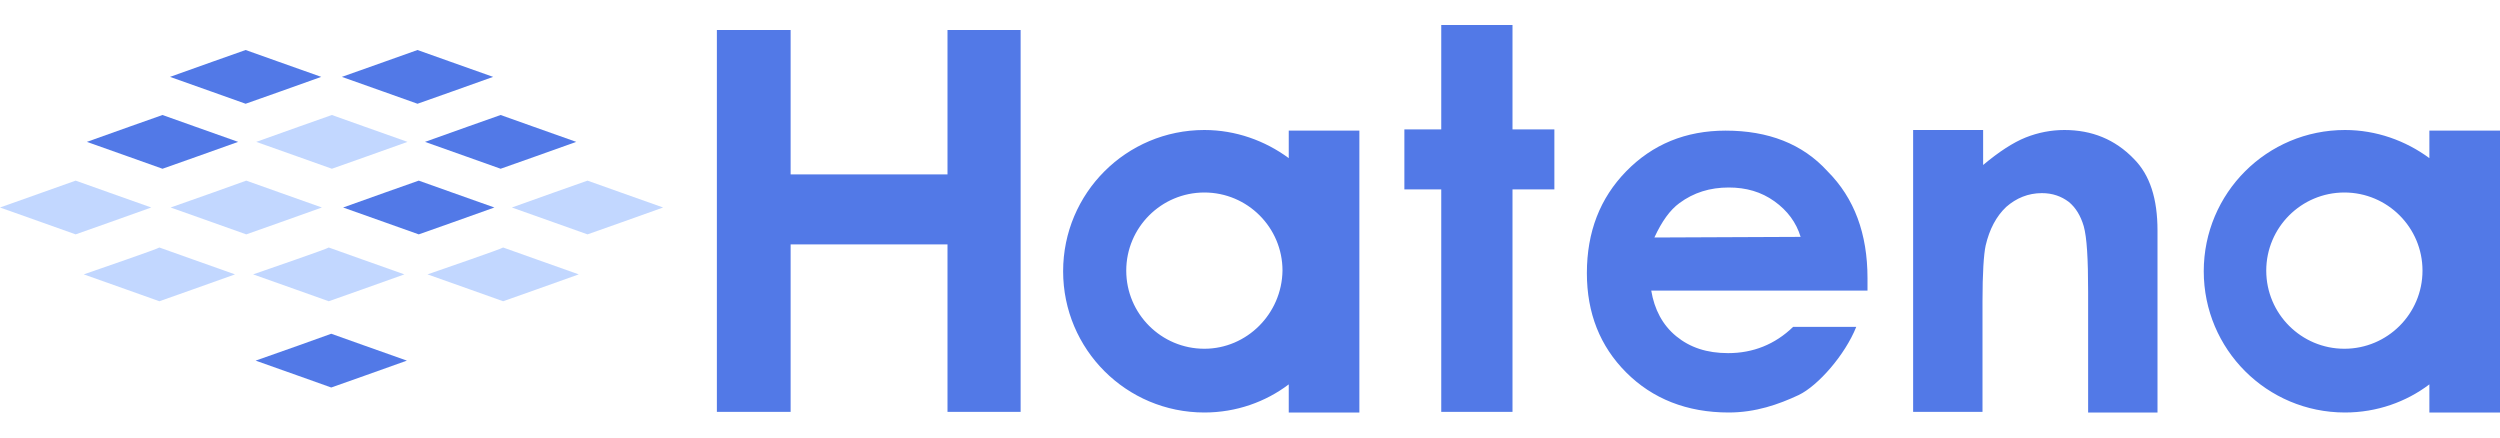 <svg id="レイヤー_1" xmlns="http://www.w3.org/2000/svg" viewBox="2 270.9 400 70"><g fill="#5279E7"><path d="M116.7 275.7h11.8v23.1h25.1v-23.1h11.7v61.1h-11.7V310h-25.1v26.8h-11.8v-61.1zM232.7 274.9H244v16.7h6.7v9.6H244v35.6h-11.4v-35.6h-5.9v-9.6h5.9v-16.7zM308.2 291.7h11.1v5.6c2.5-2.1 4.8-3.6 6.8-4.4 2-.8 4.1-1.2 6.2-1.2 4.4 0 8.1 1.5 11.1 4.6 2.6 2.6 3.8 6.4 3.8 11.5v29.1h-11.1v-19.3c0-5.3-.2-8.7-.7-10.5-.5-1.7-1.3-3-2.4-3.9-1.2-.9-2.6-1.4-4.3-1.4-2.2 0-4.1.8-5.7 2.2-1.6 1.5-2.7 3.6-3.3 6.2-.3 1.4-.5 4.4-.5 8.9v17.7h-11.1v-45.1zM208.2 291.7v4.5c-3.8-2.8-8.5-4.5-13.5-4.5-12.5 0-22.6 10.1-22.6 22.6 0 12.5 10.1 22.6 22.6 22.6 5.1 0 9.8-1.7 13.5-4.5v4.5h11.3v-45.1h-11.3zm-13.5 35c-6.9 0-12.5-5.6-12.5-12.5s5.6-12.5 12.5-12.5 12.5 5.6 12.5 12.5c-.1 6.9-5.7 12.5-12.5 12.5zM390.7 291.7v4.5c-3.8-2.8-8.5-4.5-13.5-4.5-12.5 0-22.6 10.1-22.6 22.6 0 12.5 10.1 22.6 22.6 22.6 5.1 0 9.8-1.7 13.5-4.5v4.5H402v-45.1h-11.3zm-13.6 35c-6.9 0-12.5-5.6-12.5-12.5s5.6-12.5 12.5-12.5 12.5 5.6 12.5 12.5-5.6 12.5-12.5 12.5zM278.1 291.8c-6.4 0-11.7 2.2-15.9 6.5-4.2 4.3-6.3 9.7-6.3 16.3 0 6.4 2.1 11.7 6.3 15.9 4.2 4.2 9.7 6.4 16.4 6.4 4.3 0 8-1.3 11.2-2.8 3.1-1.5 7.4-6.4 9.2-10.9h-10.1c-2.9 2.8-6.4 4.2-10.4 4.2-3.4 0-6.1-.9-8.3-2.7-2.2-1.8-3.5-4.3-4-7.3h34.6v-2c0-7.1-2.1-12.8-6.4-17.1-4-4.4-9.5-6.5-16.3-6.5zm-11.4 17.1c1.2-2.6 2.5-4.4 4-5.5 2.3-1.7 4.9-2.5 7.9-2.5 2.8 0 5.2.7 7.3 2.2 2.1 1.5 3.5 3.4 4.2 5.7l-23.4.1z"/></g><g fill="#5279E7"><path d="M29.2 283.2c2.3.8 11.8 4.2 12.1 4.3.3-.1 9.9-3.5 12.1-4.3-2.3-.8-11.8-4.2-12.1-4.3-.3.1-9.9 3.5-12.1 4.3zM56.7 283.2c2.3.8 11.8 4.2 12.1 4.3.3-.1 9.9-3.5 12.1-4.3-2.3-.8-11.8-4.2-12.1-4.3-.3.1-9.8 3.5-12.1 4.3z"/></g><path fill="#C2D7FF" d="M43 293.6c2.3.8 11.8 4.2 12.1 4.3.3-.1 9.9-3.5 12.1-4.3-2.3-.8-11.8-4.2-12.1-4.3-.3.1-9.9 3.5-12.1 4.3z"/><path fill="#5279E7" d="M70 293.6c2.3.8 11.8 4.2 12.1 4.3.3-.1 9.9-3.5 12.1-4.3-2.3-.8-11.8-4.2-12.1-4.3-.3.1-9.9 3.5-12.1 4.3zM15.9 293.6c2.3.8 11.8 4.2 12.1 4.3.3-.1 9.9-3.5 12.1-4.3-2.3-.8-11.8-4.2-12.1-4.3-.3.1-9.9 3.5-12.1 4.3zM42.9 328.6c2.3.8 11.8 4.2 12.1 4.3.3-.1 9.9-3.5 12.1-4.3-2.3-.8-11.8-4.2-12.1-4.3-.2.1-9.8 3.5-12.1 4.3z"/><g fill="#C2D7FF"><path d="M42.5 314.8c2.3.8 11.8 4.2 12.1 4.3.3-.1 9.9-3.5 12.1-4.3-2.3-.8-11.8-4.2-12.1-4.3-.2.2-9.8 3.5-12.1 4.3zM70.4 314.8c2.3.8 11.8 4.2 12.1 4.3.3-.1 9.9-3.5 12.1-4.3-2.3-.8-11.8-4.2-12.1-4.3-.2.2-9.8 3.5-12.1 4.3zM15.4 314.8c2.3.8 11.8 4.2 12.1 4.3.3-.1 9.9-3.5 12.1-4.3-2.3-.8-11.8-4.2-12.1-4.3-.2.2-9.8 3.5-12.1 4.3z"/></g><g><path fill="#C2D7FF" d="M29.3 304.1c2.3.8 11.8 4.2 12.1 4.3.3-.1 9.9-3.5 12.1-4.3-2.3-.8-11.8-4.2-12.1-4.3-.2.1-9.8 3.5-12.1 4.3z"/><path fill="#5279E7" d="M56.9 304.1c2.3.8 11.8 4.2 12.1 4.3.3-.1 9.9-3.5 12.1-4.3-2.3-.8-11.8-4.2-12.1-4.3-.3.1-9.9 3.5-12.1 4.3z"/><path fill="#C2D7FF" d="M83.9 304.1c2.3.8 11.8 4.2 12.1 4.3.3-.1 9.9-3.5 12.1-4.3-2.3-.8-11.8-4.2-12.1-4.3-.3.1-9.9 3.5-12.1 4.3zM2 304.1c2.3.8 11.8 4.2 12.1 4.3.3-.1 9.9-3.5 12.1-4.3-2.3-.8-11.8-4.2-12.1-4.3-.3.1-9.8 3.5-12.1 4.3z"/></g></svg>